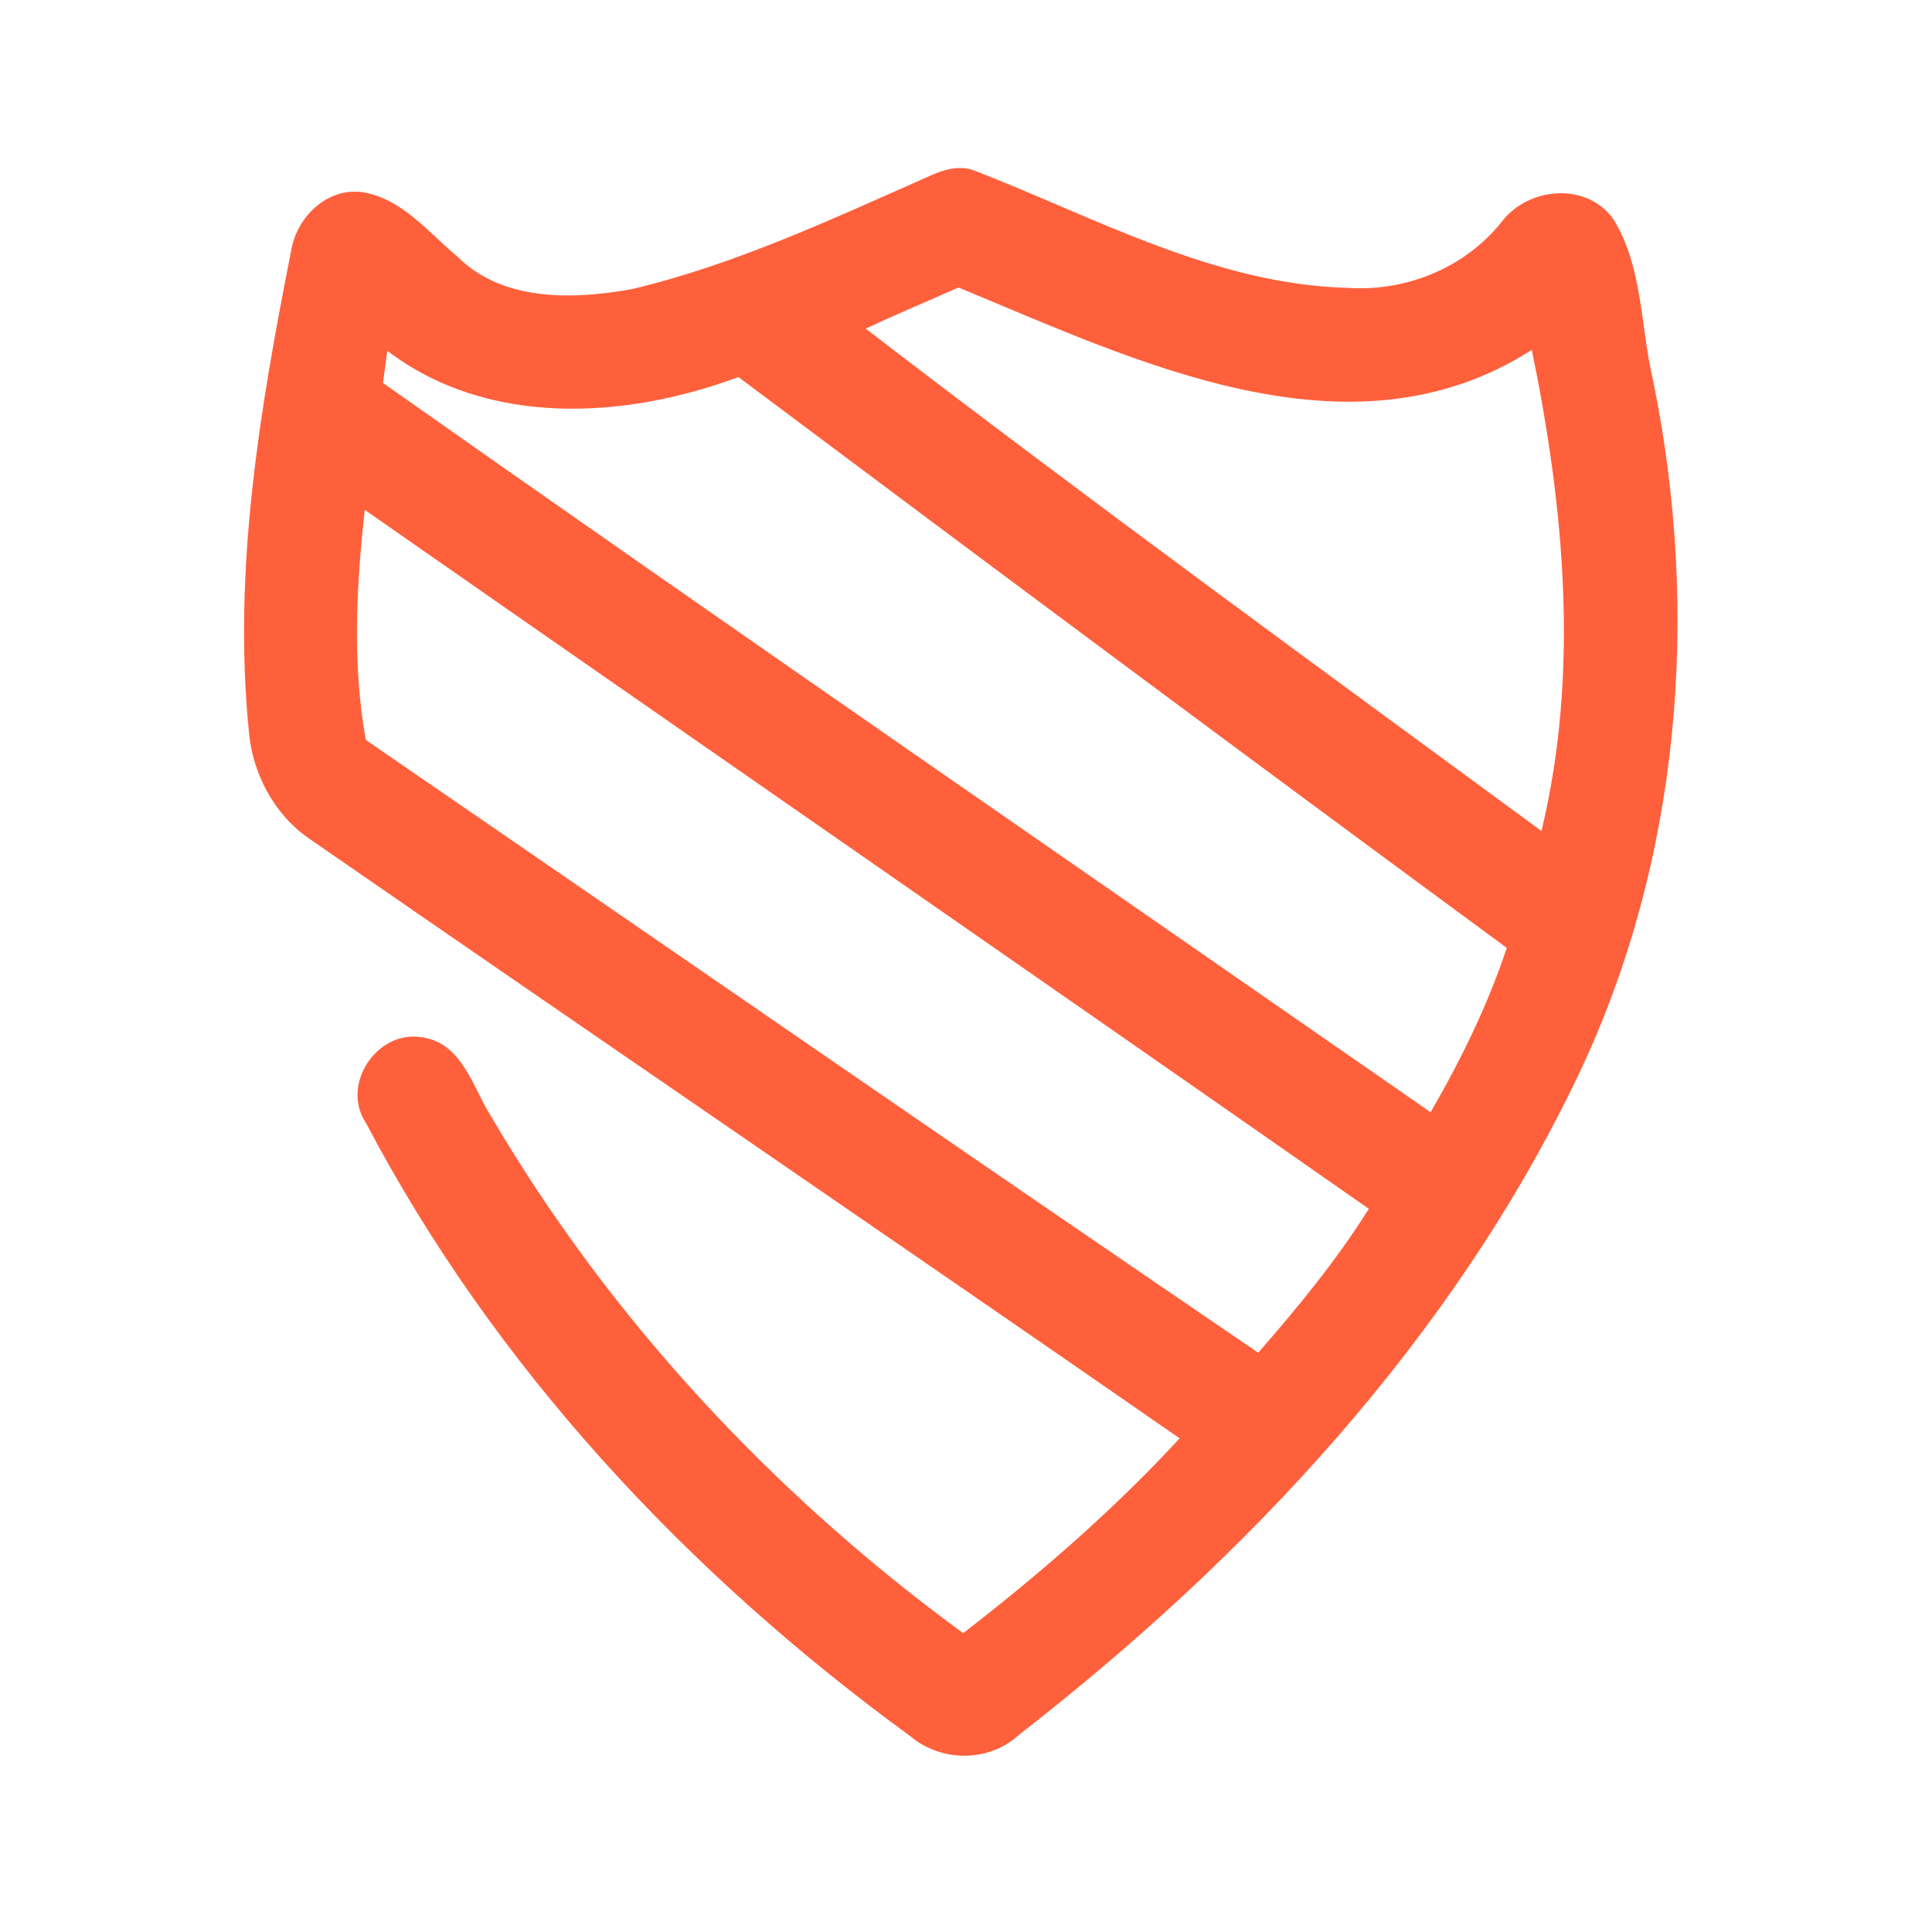<?xml version="1.0" encoding="UTF-8" ?>
<!DOCTYPE svg PUBLIC "-//W3C//DTD SVG 1.1//EN" "http://www.w3.org/Graphics/SVG/1.1/DTD/svg11.dtd">
<svg width="192pt" height="192pt" viewBox="0 0 192 192" version="1.1" xmlns="http://www.w3.org/2000/svg">
<g id="#ff603cff">
<path fill="#ff603c" opacity="1.00" d=" M 92.41 17.48 C 93.78 16.84 95.38 16.39 96.86 16.96 C 108.92 21.64 120.77 28.28 133.99 28.61 C 139.73 28.98 145.52 26.64 149.16 22.14 C 151.75 18.61 157.59 18.01 160.30 21.73 C 163.29 26.49 163.01 32.50 164.29 37.84 C 168.98 60.87 167.03 85.41 156.89 106.77 C 144.41 132.95 124.05 154.69 101.32 172.36 C 98.31 175.16 93.57 175.16 90.45 172.53 C 68.37 156.44 49.13 135.88 36.37 111.60 C 33.83 107.82 37.44 102.35 41.89 103.08 C 45.98 103.62 46.98 108.13 48.88 111.07 C 60.69 131.15 76.93 148.57 95.72 162.30 C 103.36 156.40 110.68 150.04 117.23 142.94 C 88.44 122.97 59.49 103.24 30.68 83.31 C 27.18 80.87 25.04 76.77 24.72 72.55 C 23.14 56.58 25.83 40.61 28.92 24.99 C 29.43 21.64 32.43 18.65 35.96 19.09 C 39.95 19.70 42.57 23.11 45.50 25.54 C 50.00 30.01 57.05 29.78 62.85 28.72 C 73.14 26.27 82.77 21.73 92.41 17.48 M 86.03 32.66 C 108.16 49.64 130.70 66.08 153.19 82.58 C 156.98 66.84 155.45 50.45 152.23 34.77 C 134.16 46.34 112.80 35.82 95.25 28.57 C 92.18 29.94 89.07 31.23 86.03 32.66 M 38.49 34.86 C 38.38 35.66 38.17 37.26 38.06 38.06 C 72.63 62.40 107.45 86.41 142.17 110.53 C 145.18 105.34 147.85 99.90 149.74 94.20 C 124.20 75.42 98.75 56.47 73.38 37.47 C 62.15 41.66 48.47 42.47 38.49 34.86 M 36.25 50.67 C 35.41 58.23 35.00 66.01 36.35 73.53 C 65.91 93.83 95.40 114.24 125.04 134.43 C 128.99 129.91 132.84 125.23 136.03 120.13 C 102.82 96.92 69.49 73.86 36.25 50.67 Z" />
</g>
</svg>
